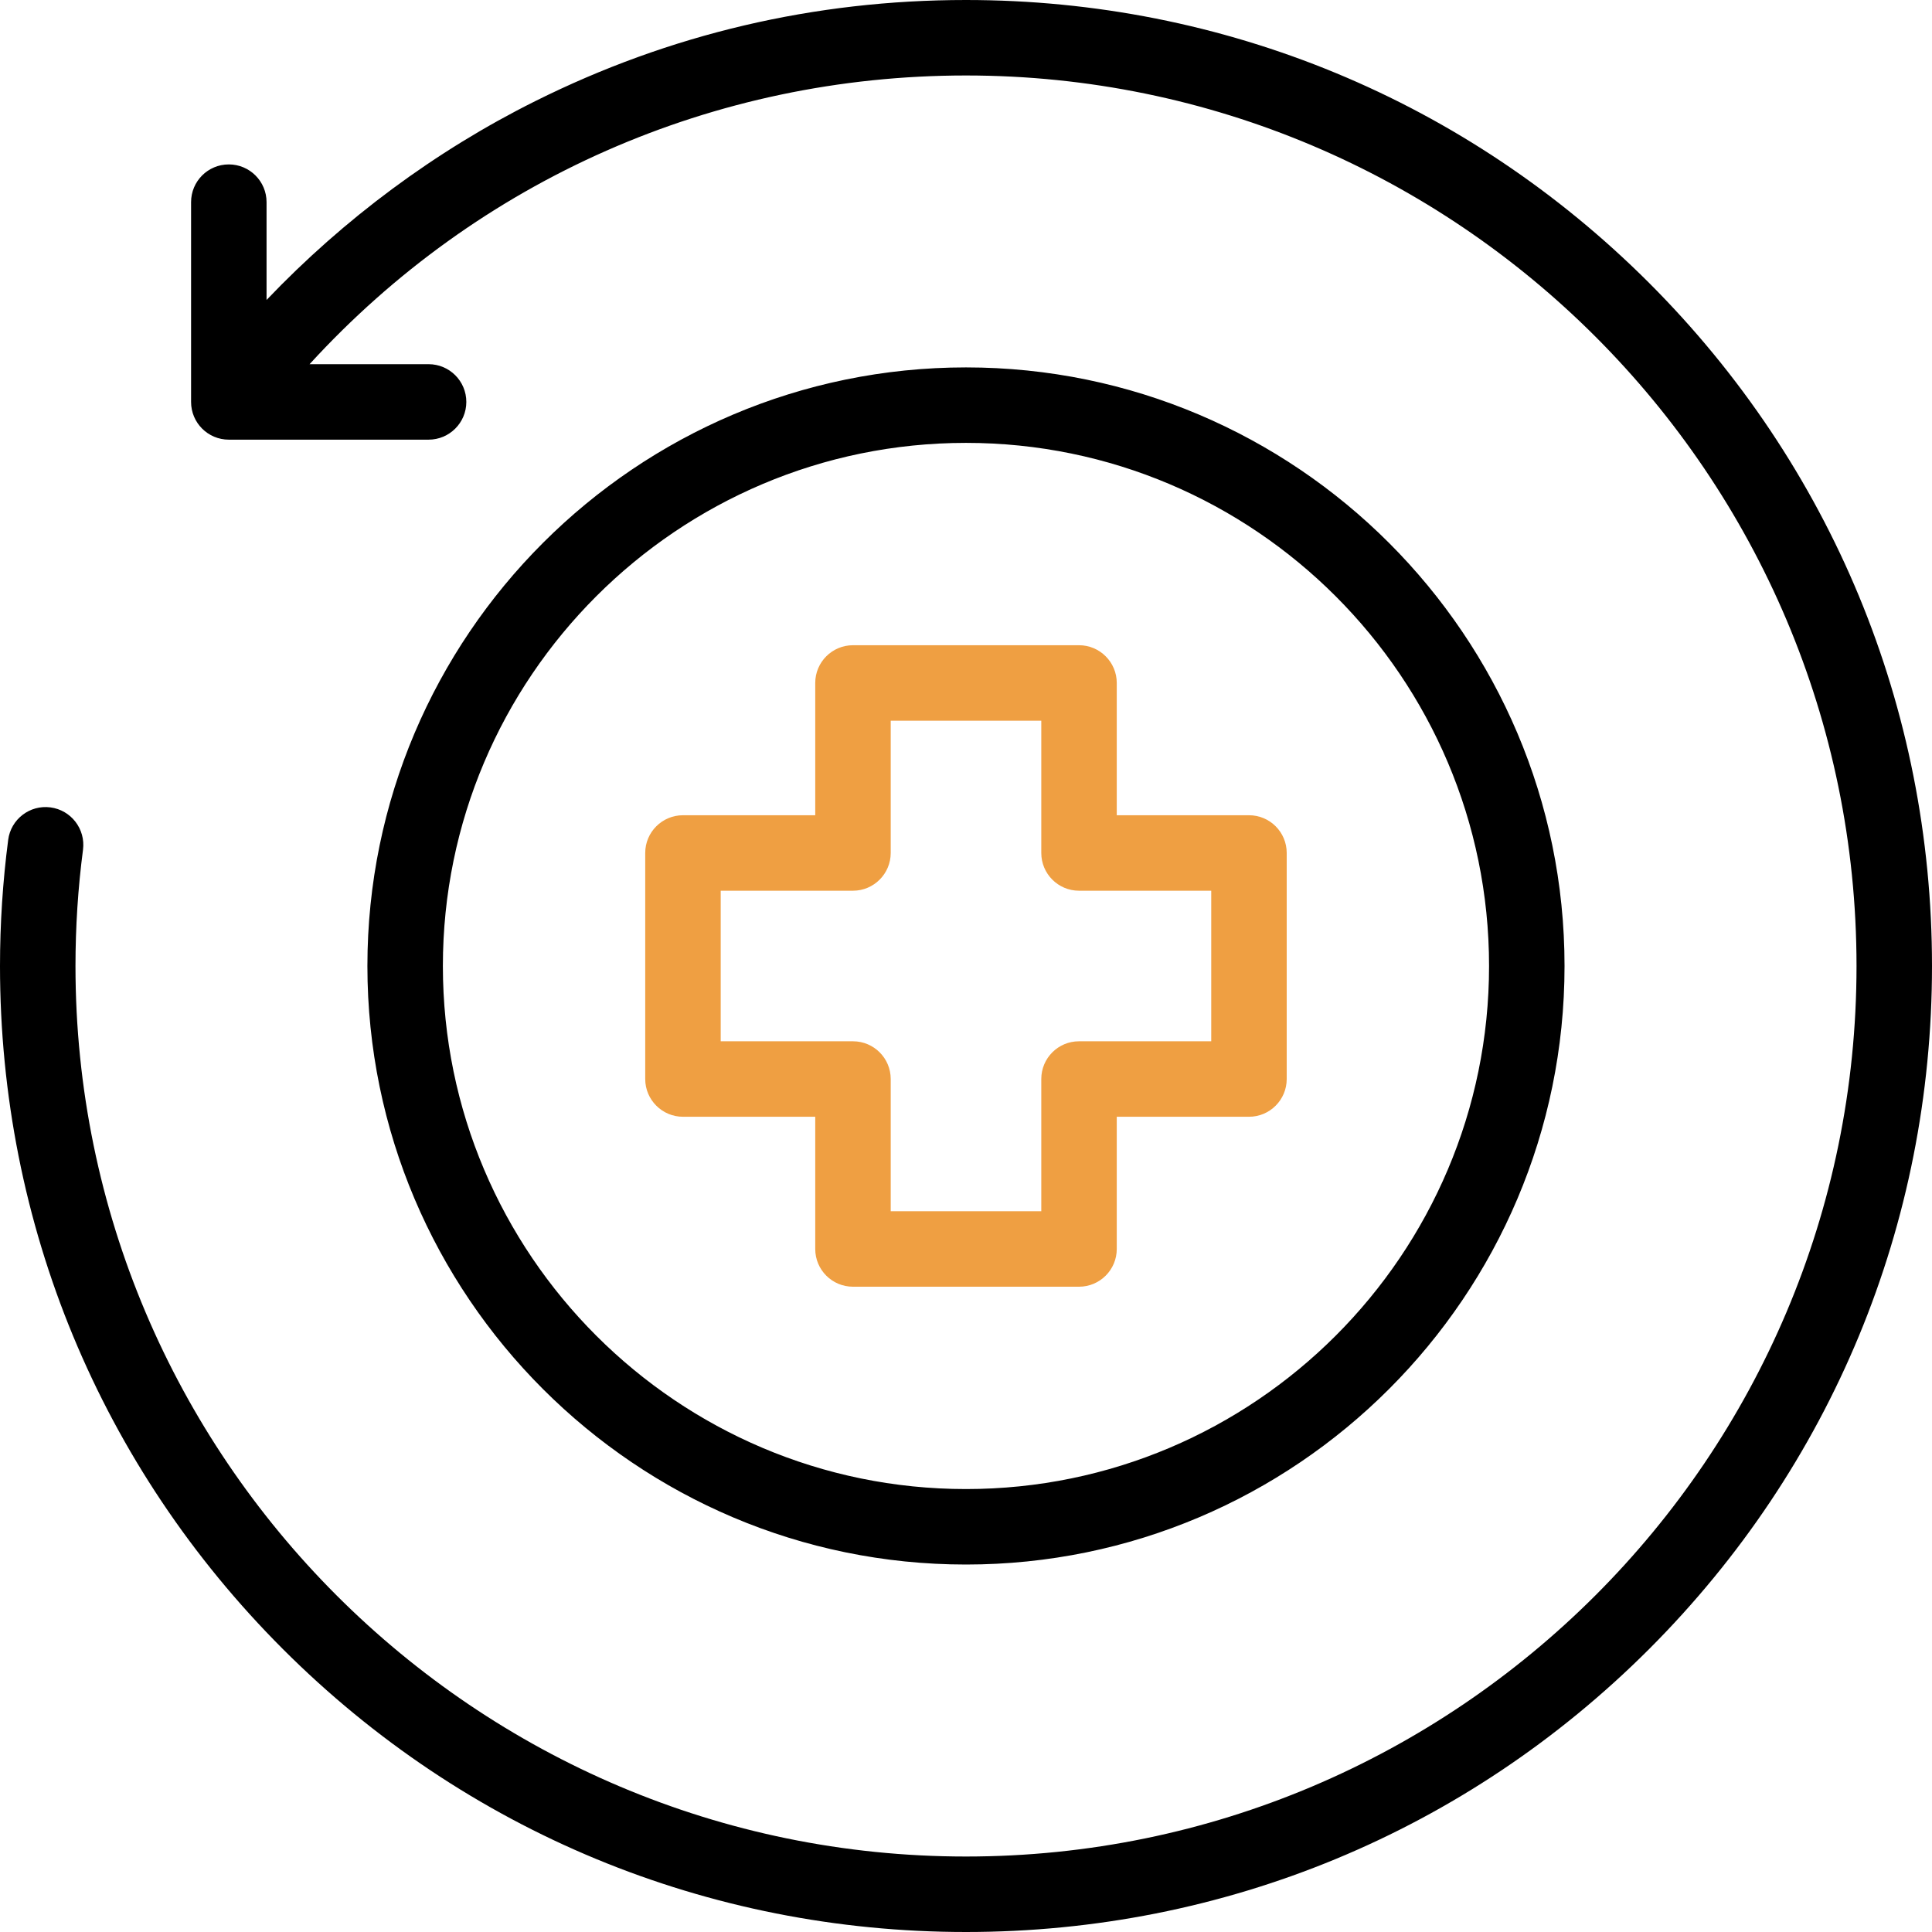 <svg width="30" height="30" viewBox="0 0 30 30" fill="none" xmlns="http://www.w3.org/2000/svg">
<g clip-path="url(#clip0_1035_1380)">
<path fill-rule="evenodd" clip-rule="evenodd" d="M25.607 25.607C28.44 22.773 30 19.006 30 15C30 10.993 28.44 7.226 25.607 4.393C22.773 1.56 19.006 0 15 0C12.649 0 10.397 0.529 8.308 1.572C6.759 2.345 5.339 3.399 4.139 4.658V3.139C4.139 2.815 3.876 2.553 3.553 2.553C3.229 2.553 2.967 2.815 2.967 3.139V6.241C2.967 6.565 3.229 6.827 3.553 6.827H6.655C6.978 6.827 7.241 6.565 7.241 6.241C7.241 5.917 6.978 5.655 6.655 5.655H4.807C7.425 2.793 11.081 1.172 15 1.172C22.625 1.172 28.828 7.375 28.828 15C28.828 22.625 22.625 28.828 15 28.828C7.375 28.828 1.172 22.625 1.172 15C1.172 14.396 1.211 13.788 1.289 13.194C1.33 12.873 1.104 12.579 0.783 12.537C0.463 12.495 0.168 12.721 0.127 13.042C0.043 13.686 0 14.345 0 15C0 19.006 1.56 22.773 4.393 25.607C7.226 28.44 10.993 30 15 30C19.006 30 22.773 28.44 25.607 25.607ZM5.705 15C5.705 20.125 9.875 24.294 15 24.294C20.125 24.294 24.294 20.125 24.294 15C24.294 9.875 20.125 5.705 15 5.705C9.875 5.705 5.705 9.875 5.705 15ZM23.122 15C23.122 19.479 19.479 23.122 15 23.122C10.521 23.122 6.877 19.479 6.877 15C6.877 10.521 10.521 6.877 15 6.877C19.479 6.877 23.122 10.521 23.122 15Z" fill="black"/>
<path fill-rule="evenodd" clip-rule="evenodd" d="M16.755 19.98H13.245C12.921 19.98 12.659 19.718 12.659 19.394V17.341H10.605C10.282 17.341 10.019 17.078 10.019 16.755V13.245C10.019 12.921 10.282 12.659 10.605 12.659H12.659V10.605C12.659 10.282 12.921 10.019 13.245 10.019H16.755C17.078 10.019 17.341 10.282 17.341 10.605V12.659H19.394C19.718 12.659 19.98 12.921 19.98 13.245V16.755C19.98 17.078 19.718 17.341 19.394 17.341H17.341V19.394C17.341 19.718 17.078 19.98 16.755 19.98ZM18.808 16.169H16.755C16.431 16.169 16.169 16.431 16.169 16.755V18.808H13.831V16.755C13.831 16.431 13.568 16.169 13.245 16.169H11.191V13.831H13.245C13.568 13.831 13.831 13.568 13.831 13.245V11.191H16.169V13.245C16.169 13.568 16.431 13.831 16.755 13.831H18.808V16.169Z" fill="#EF9F42"/>
</g>
<defs>
<clipPath id="clip0_1035_1380">
<rect width="30" height="30" fill="white"/>
</clipPath>
</defs>
</svg>
